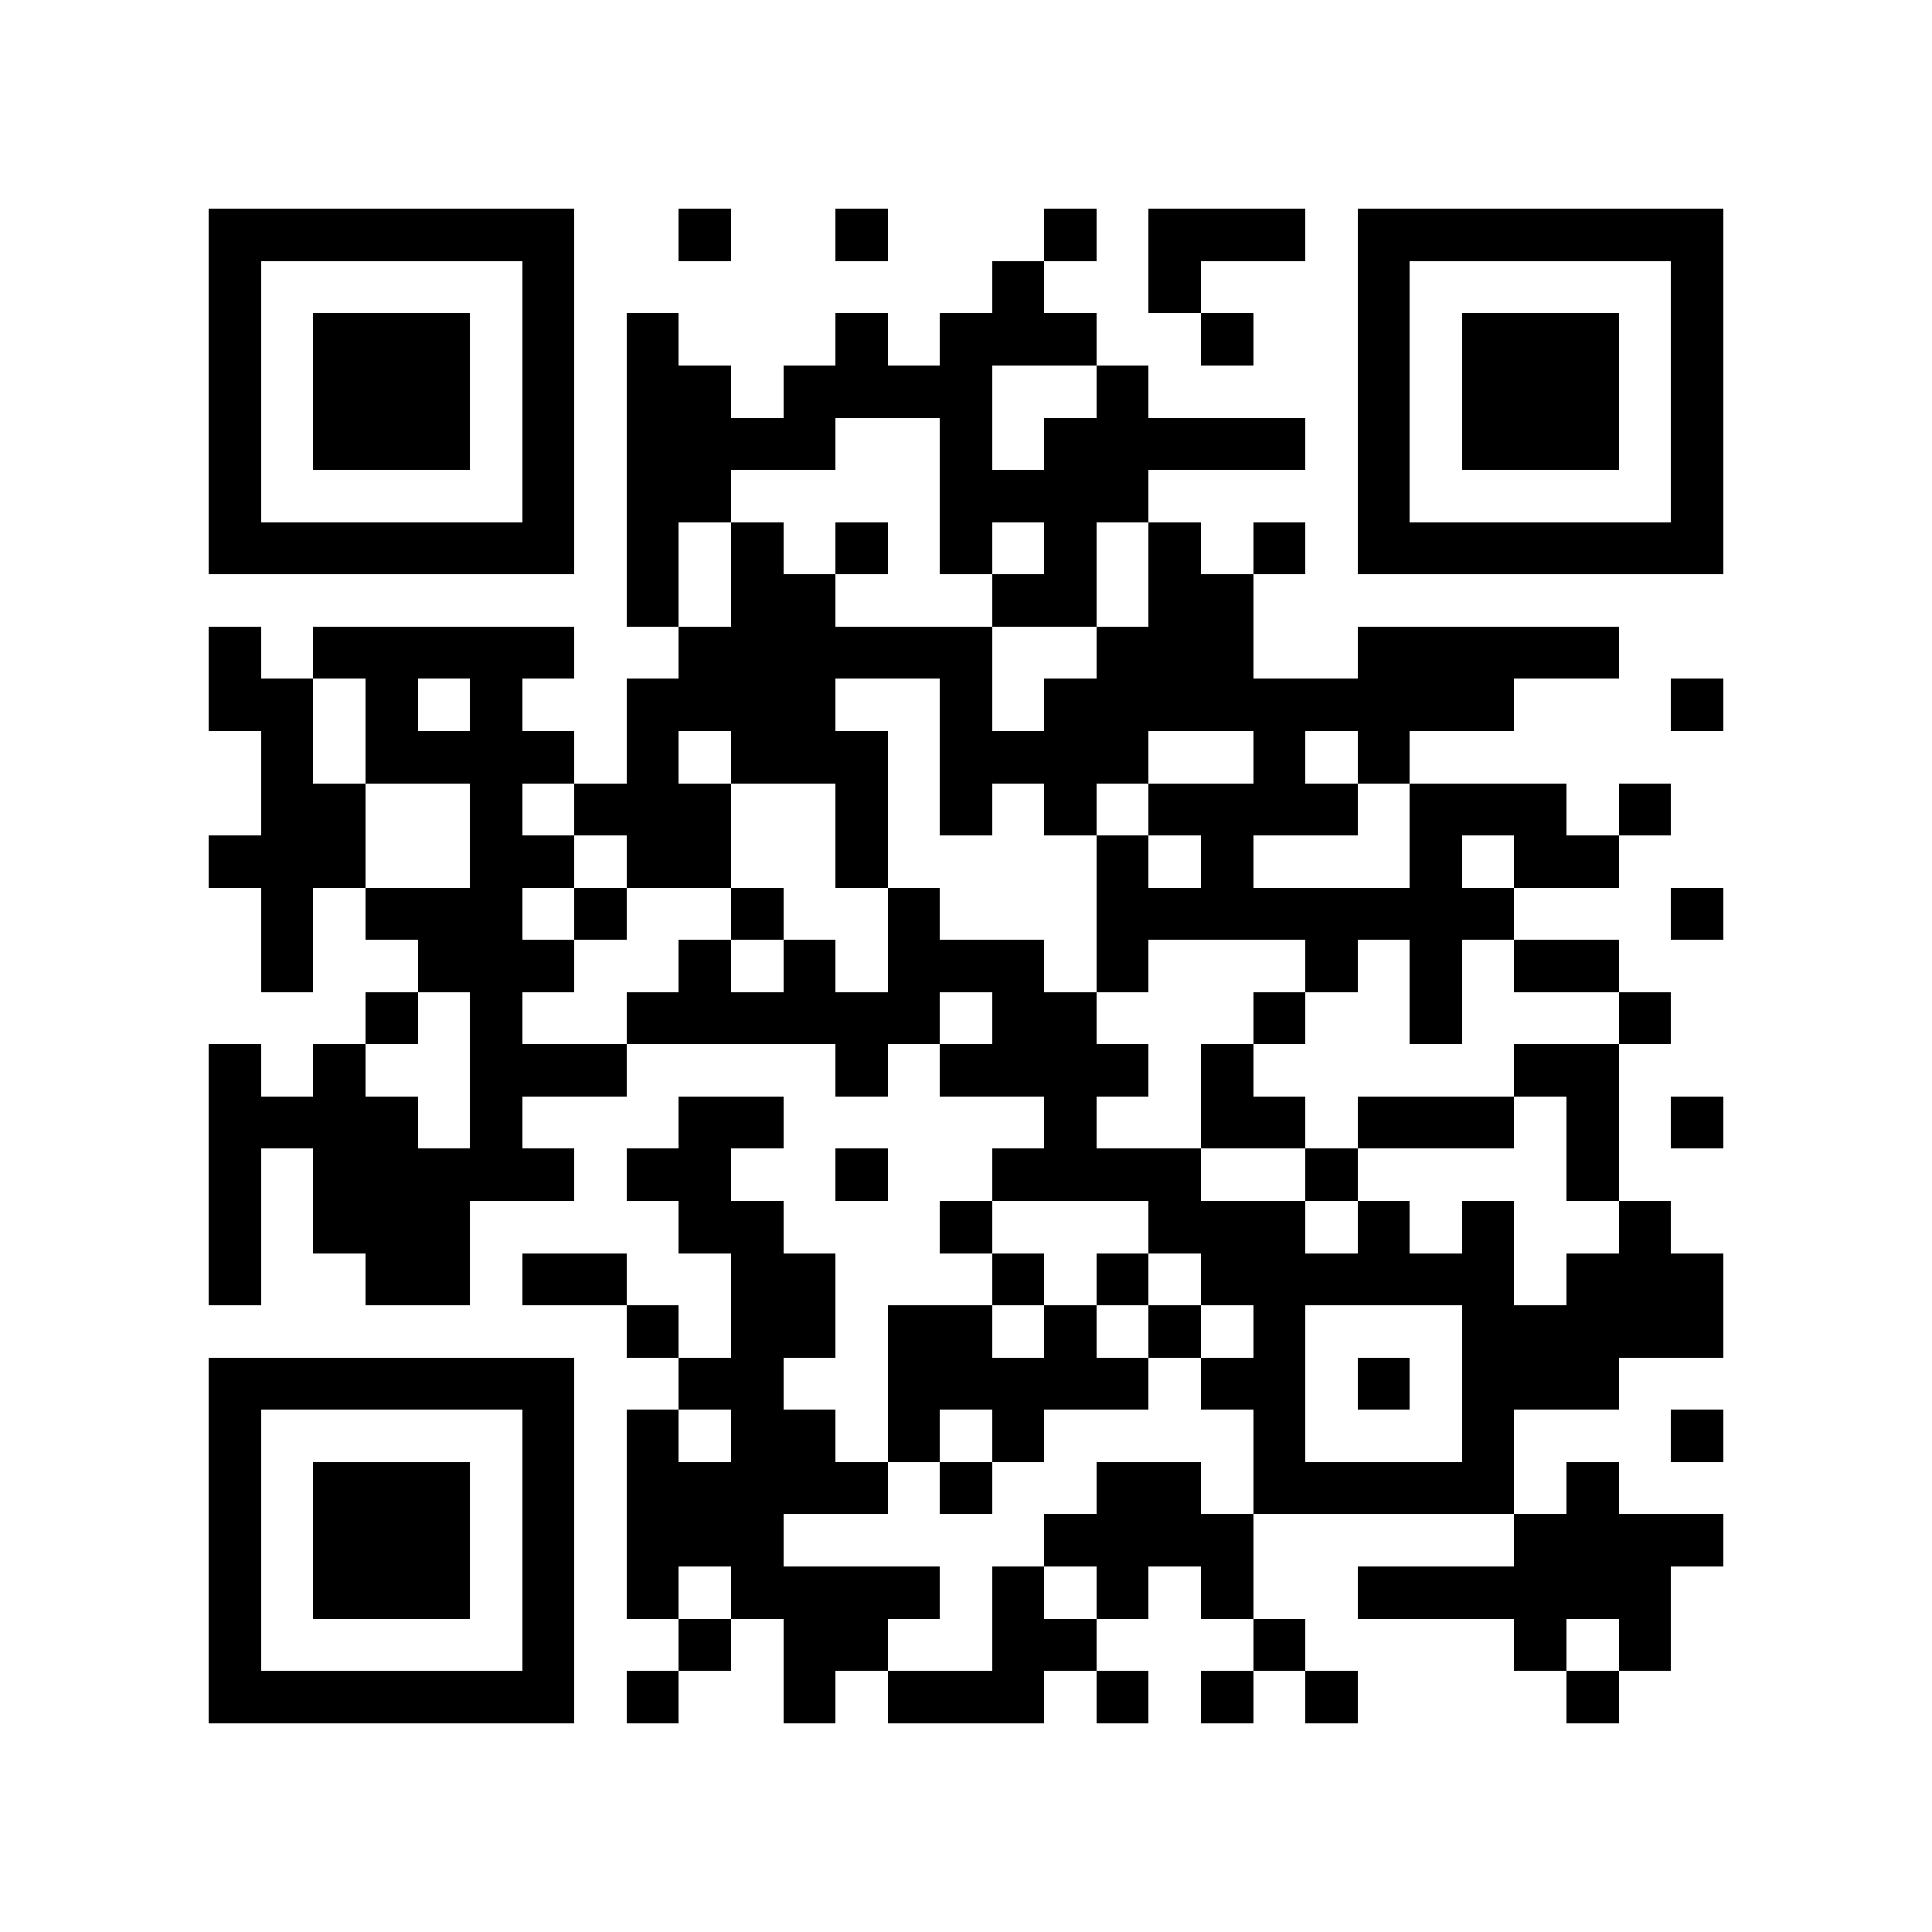 <?xml version="1.0" encoding="utf-8"?><!DOCTYPE svg PUBLIC "-//W3C//DTD SVG 1.1//EN" "http://www.w3.org/Graphics/SVG/1.1/DTD/svg11.dtd"><svg xmlns="http://www.w3.org/2000/svg" viewBox="0 0 37 37" shape-rendering="crispEdges"><path fill="#ffffff" d="M0 0h37v37H0z"/><path stroke="#000000" d="M4 4.5h7m2 0h1m2 0h1m3 0h1m1 0h3m1 0h7M4 5.5h1m5 0h1m8 0h1m2 0h1m3 0h1m5 0h1M4 6.5h1m1 0h3m1 0h1m1 0h1m3 0h1m1 0h3m2 0h1m2 0h1m1 0h3m1 0h1M4 7.5h1m1 0h3m1 0h1m1 0h2m1 0h4m2 0h1m4 0h1m1 0h3m1 0h1M4 8.5h1m1 0h3m1 0h1m1 0h4m2 0h1m1 0h5m1 0h1m1 0h3m1 0h1M4 9.5h1m5 0h1m1 0h2m4 0h4m4 0h1m5 0h1M4 10.5h7m1 0h1m1 0h1m1 0h1m1 0h1m1 0h1m1 0h1m1 0h1m1 0h7M12 11.5h1m1 0h2m3 0h2m1 0h2M4 12.5h1m1 0h5m2 0h6m2 0h3m2 0h5M4 13.5h2m1 0h1m1 0h1m2 0h4m2 0h1m1 0h9m3 0h1M5 14.5h1m1 0h4m1 0h1m1 0h3m1 0h4m2 0h1m1 0h1M5 15.5h2m2 0h1m1 0h3m2 0h1m1 0h1m1 0h1m1 0h4m1 0h3m1 0h1M4 16.5h3m2 0h2m1 0h2m2 0h1m4 0h1m1 0h1m3 0h1m1 0h2M5 17.5h1m1 0h3m1 0h1m2 0h1m2 0h1m3 0h8m3 0h1M5 18.5h1m2 0h3m2 0h1m1 0h1m1 0h3m1 0h1m3 0h1m1 0h1m1 0h2M7 19.5h1m1 0h1m2 0h6m1 0h2m3 0h1m2 0h1m3 0h1M4 20.5h1m1 0h1m2 0h3m4 0h1m1 0h4m1 0h1m5 0h2M4 21.5h4m1 0h1m3 0h2m5 0h1m2 0h2m1 0h3m1 0h1m1 0h1M4 22.5h1m1 0h5m1 0h2m2 0h1m2 0h4m2 0h1m4 0h1M4 23.5h1m1 0h3m4 0h2m3 0h1m3 0h3m1 0h1m1 0h1m2 0h1M4 24.5h1m2 0h2m1 0h2m2 0h2m3 0h1m1 0h1m1 0h6m1 0h3M12 25.5h1m1 0h2m1 0h2m1 0h1m1 0h1m1 0h1m3 0h5M4 26.5h7m2 0h2m2 0h5m1 0h2m1 0h1m1 0h3M4 27.5h1m5 0h1m1 0h1m1 0h2m1 0h1m1 0h1m4 0h1m3 0h1m3 0h1M4 28.5h1m1 0h3m1 0h1m1 0h5m1 0h1m2 0h2m1 0h5m1 0h1M4 29.5h1m1 0h3m1 0h1m1 0h3m5 0h4m5 0h4M4 30.5h1m1 0h3m1 0h1m1 0h1m1 0h4m1 0h1m1 0h1m1 0h1m2 0h6M4 31.5h1m5 0h1m2 0h1m1 0h2m2 0h2m3 0h1m4 0h1m1 0h1M4 32.5h7m1 0h1m2 0h1m1 0h3m1 0h1m1 0h1m1 0h1m4 0h1"/></svg>
